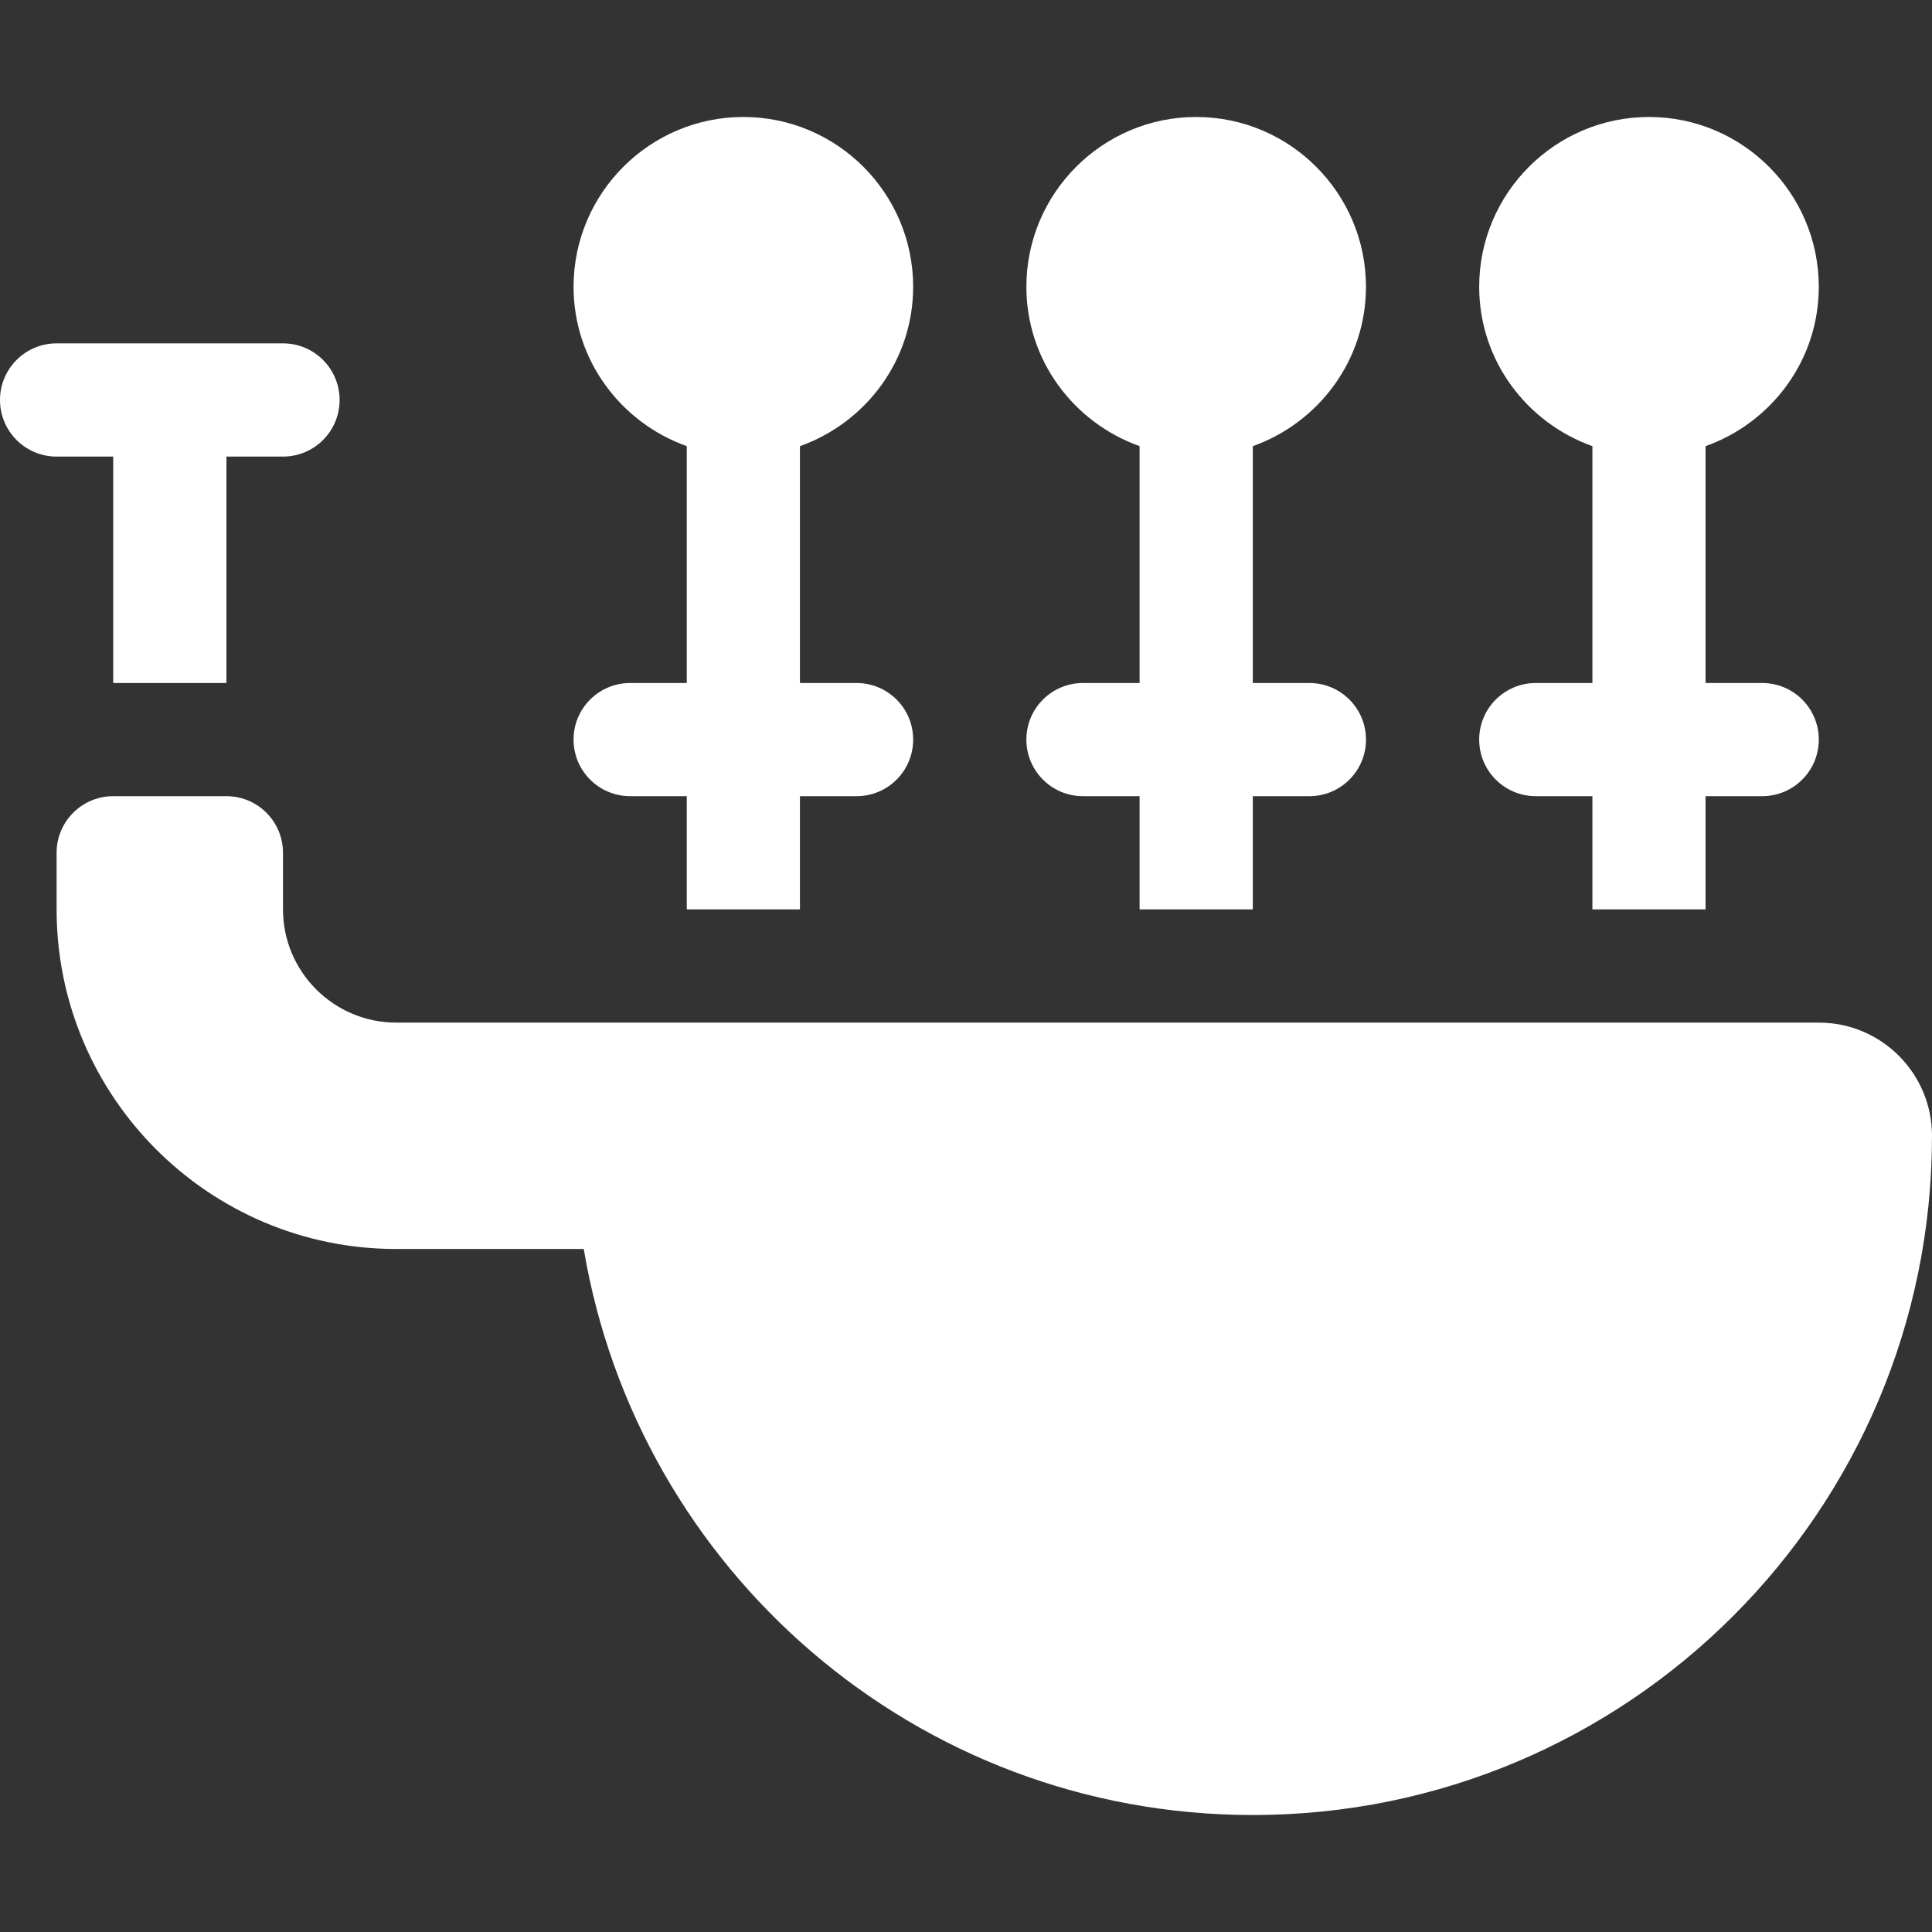 <svg width="40" height="40" viewBox="0 0 40 40" fill="none" xmlns="http://www.w3.org/2000/svg">
<rect x="0" y="0" width="40" height="40" fill="#333333" stroke="none"/>
<path d="M5.859 7.109H1.172C0.524 7.109 0 7.634 0 8.281C0 8.929 0.524 9.453 1.172 9.453H2.344V14.141H4.688V9.453H5.859C6.507 9.453 7.031 8.929 7.031 8.281C7.031 7.634 6.507 7.109 5.859 7.109Z" fill="white"/>
<path d="M36.484 14.141H35.312V9.237C36.674 8.752 37.656 7.463 37.656 5.938C37.656 3.999 36.079 2.422 34.141 2.422C32.202 2.422 30.625 3.999 30.625 5.938C30.625 7.463 31.608 8.752 32.969 9.237V14.141H31.797C31.149 14.141 30.625 14.665 30.625 15.312C30.625 15.96 31.149 16.484 31.797 16.484H32.969V18.828H35.312V16.484H36.484C37.132 16.484 37.656 15.96 37.656 15.312C37.656 14.665 37.132 14.141 36.484 14.141Z" fill="white"/>
<path d="M37.656 21.172H8.203C6.911 21.172 5.859 20.12 5.859 18.828V17.656C5.859 17.009 5.335 16.484 4.688 16.484H2.344C1.696 16.484 1.172 17.009 1.172 17.656V18.828C1.172 22.705 4.326 25.859 8.203 25.859H12.086C13.204 32.508 18.971 37.578 25.938 37.578C33.704 37.578 40 31.282 40 23.516C40 22.221 38.951 21.172 37.656 21.172Z" fill="white"/>
<path d="M27.109 14.141H25.938V9.237C27.299 8.752 28.281 7.463 28.281 5.938C28.281 3.999 26.704 2.422 24.766 2.422C22.827 2.422 21.25 3.999 21.25 5.938C21.25 7.463 22.233 8.752 23.594 9.237V14.141H22.422C21.774 14.141 21.25 14.665 21.25 15.312C21.25 15.96 21.774 16.484 22.422 16.484H23.594V18.828H25.938V16.484H27.109C27.757 16.484 28.281 15.96 28.281 15.312C28.281 14.665 27.757 14.141 27.109 14.141Z" fill="white"/>
<path d="M17.734 14.141H16.562V9.237C17.924 8.752 18.906 7.463 18.906 5.938C18.906 3.999 17.329 2.422 15.391 2.422C13.452 2.422 11.875 3.999 11.875 5.938C11.875 7.463 12.858 8.752 14.219 9.237V14.141H13.047C12.399 14.141 11.875 14.665 11.875 15.312C11.875 15.96 12.399 16.484 13.047 16.484H14.219V18.828H16.562V16.484H17.734C18.382 16.484 18.906 15.96 18.906 15.312C18.906 14.665 18.382 14.141 17.734 14.141Z" fill="white"/>
</svg>
